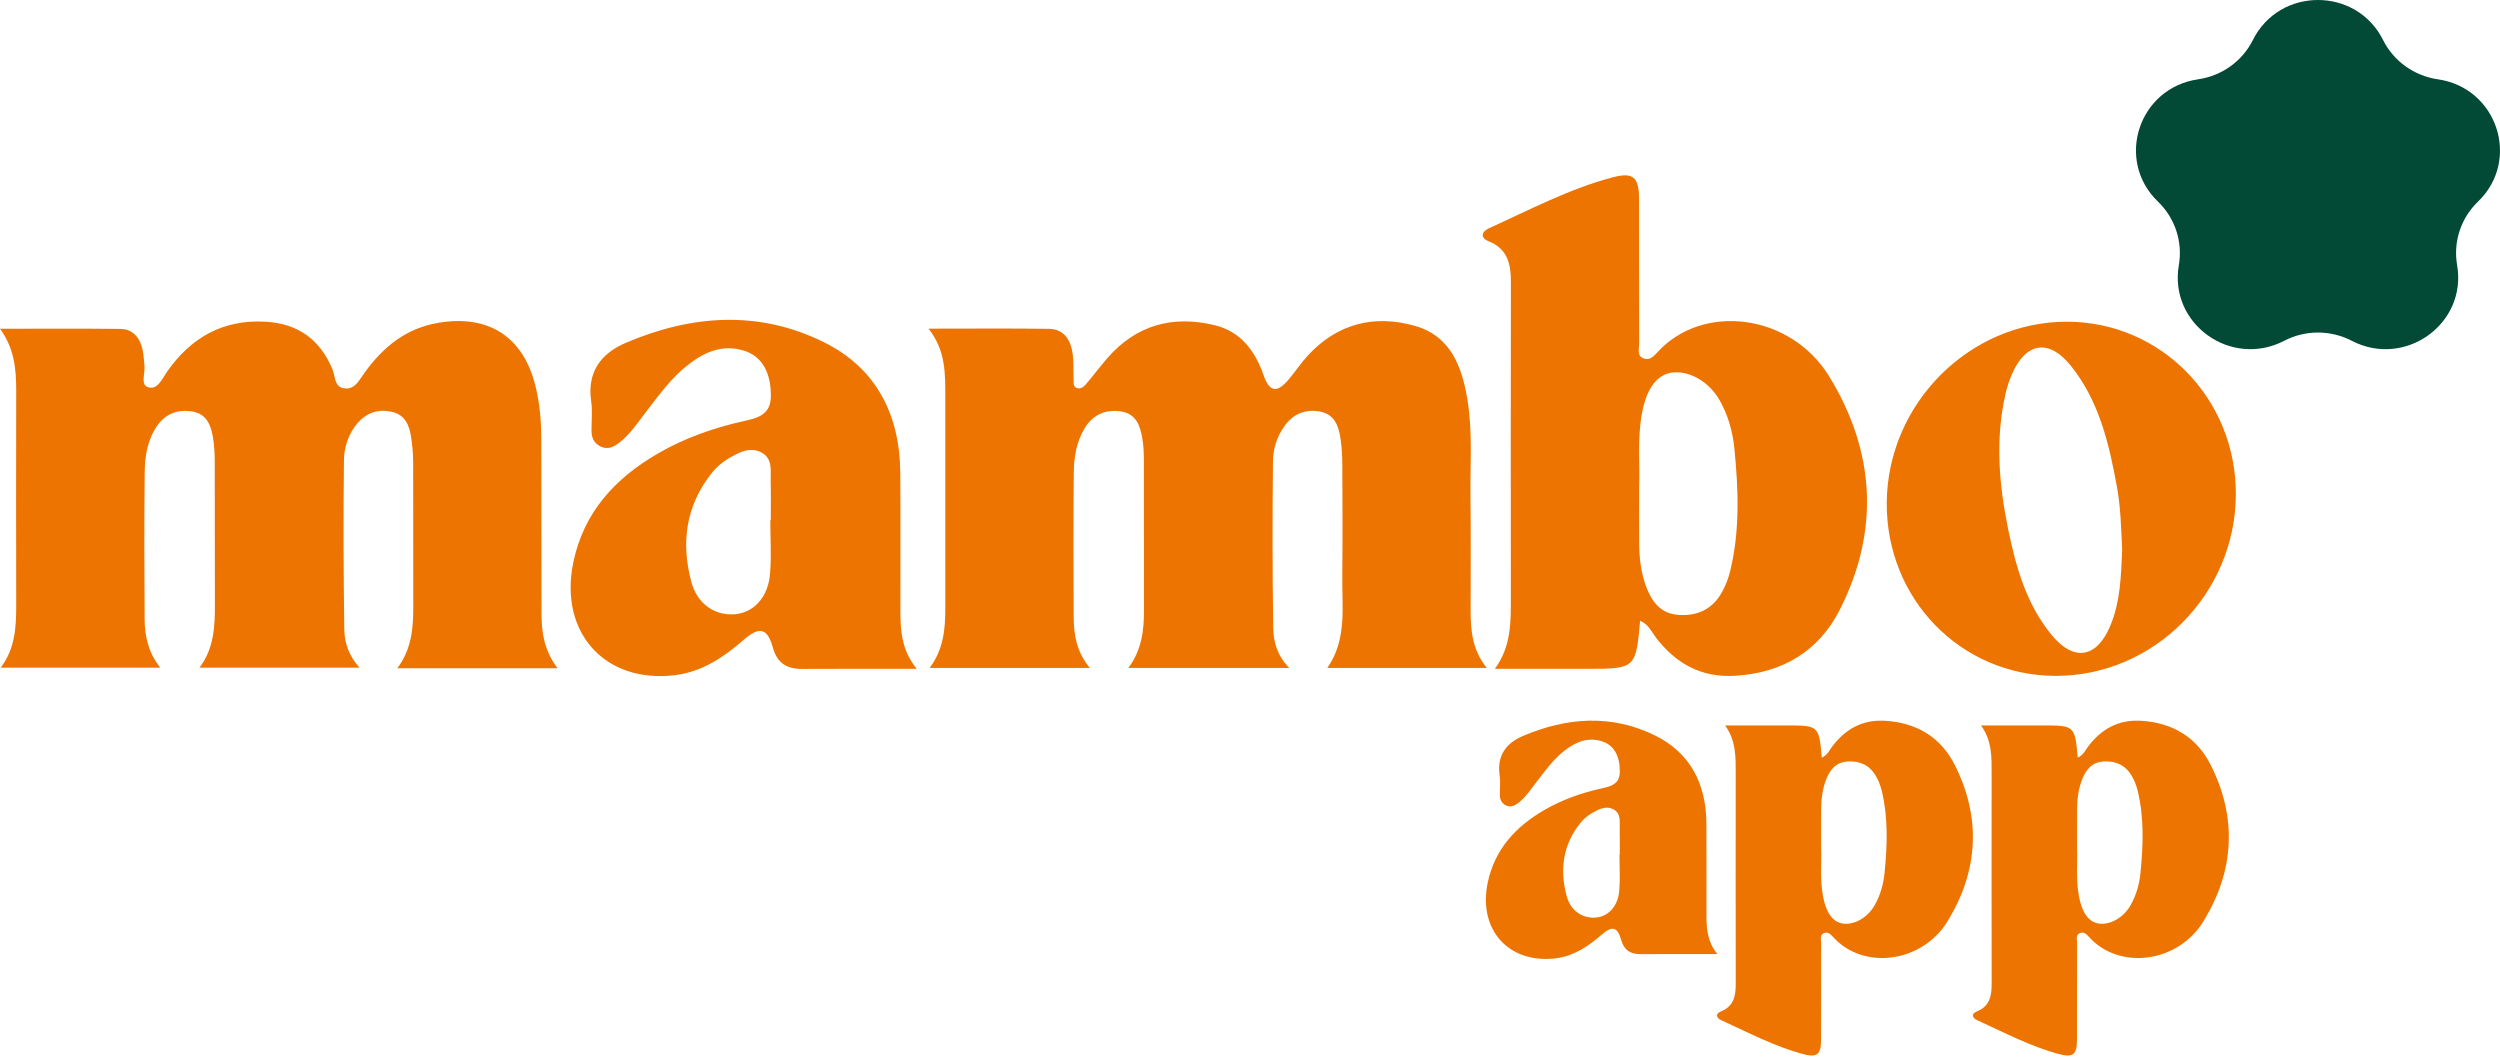 <svg width="673" height="285" viewBox="0 0 673 285" fill="none" xmlns="http://www.w3.org/2000/svg">
<path d="M150.112 179.905H106.953C110.792 174.793 111.264 169.178 111.252 163.418C111.23 150.387 111.271 137.38 111.223 124.374C111.214 122.118 111.005 119.838 110.661 117.606C110.184 114.486 109.051 111.679 105.552 110.887C101.867 110.023 98.675 111.055 96.203 113.958C93.749 116.838 92.625 120.438 92.587 124.038C92.417 139.156 92.467 154.275 92.678 169.393C92.726 172.993 93.888 176.497 96.785 179.737H53.703C57.654 174.505 57.875 168.53 57.851 162.482C57.798 149.763 57.86 137.068 57.812 124.349C57.805 122.094 57.683 119.814 57.302 117.582C56.742 114.343 55.542 111.367 51.722 110.767C47.814 110.143 44.555 111.367 42.268 114.678C39.677 118.446 38.999 122.814 38.949 127.205C38.81 140.356 38.843 153.507 38.932 166.682C38.963 171.241 39.897 175.657 43.152 179.737H0.182C4.047 174.673 4.375 168.866 4.363 162.962C4.325 143.74 4.325 124.542 4.363 105.319C4.375 99.536 3.944 93.896 0 88.497C11.232 88.497 21.862 88.425 32.49 88.545C35.266 88.593 37.186 90.273 38.094 93.056C38.669 94.832 38.69 96.608 38.891 98.408C39.119 100.424 37.78 103.52 39.777 104.215C42.414 105.127 43.662 101.936 44.969 100.064C51.452 90.825 60.063 85.953 71.496 86.601C80.182 87.105 86.176 91.377 89.517 99.464C90.278 101.312 89.965 104.119 92.59 104.527C95.487 105.007 96.685 102.344 98.052 100.448C103.083 93.464 109.212 88.377 118.06 86.889C131.454 84.657 140.782 90.561 144.108 103.759C145.342 108.631 145.723 113.574 145.723 118.59C145.73 134.165 145.758 149.739 145.782 165.338C145.79 170.378 146.537 175.225 150.112 179.905ZM249.953 88.473C261.271 88.473 271.779 88.377 282.29 88.521C286.541 88.569 288.279 91.617 288.78 95.384C289.077 97.616 288.923 99.896 289.017 102.176C289.053 103.04 288.828 104.119 289.941 104.479C290.933 104.791 291.74 104.119 292.307 103.471C294.271 101.168 296.079 98.744 298.052 96.464C305.862 87.441 315.762 84.801 327.07 87.561C333.945 89.265 337.83 94.352 340.109 100.88C341.75 105.559 343.714 105.919 346.894 102.176C348.654 100.088 350.16 97.808 351.99 95.792C359.917 87.153 369.829 84.609 380.833 87.705C390.431 90.393 393.513 98.528 395.007 107.431C396.473 116.142 395.743 124.926 395.853 133.685C395.98 143.98 395.886 154.275 395.896 164.546C395.898 169.873 396.392 175.081 400.254 179.809H357.321C362.64 172.177 361.246 163.514 361.342 155.115C361.457 144.964 361.397 134.837 361.346 124.709C361.334 122.43 361.176 120.15 360.846 117.918C360.331 114.462 359.124 111.391 355.103 110.743C351.183 110.143 348.01 111.511 345.701 114.798C343.728 117.606 342.717 120.87 342.686 124.158C342.528 139.132 342.526 154.107 342.758 169.082C342.813 172.777 343.814 176.521 347.074 179.809H303.745C307.394 174.961 307.974 169.634 307.964 164.162C307.936 150.843 307.974 137.548 307.938 124.229C307.931 122.118 307.859 119.982 307.497 117.894C306.908 114.511 305.78 111.343 301.714 110.743C297.597 110.167 294.285 111.583 292.063 115.158C289.759 118.878 289.101 123.102 289.062 127.325C288.945 140.332 288.966 153.339 289.041 166.346C289.069 171.073 289.903 175.633 293.402 179.809H250.25C253.986 174.841 254.489 169.37 254.479 163.73C254.455 144.82 254.465 125.909 254.474 106.999C254.479 100.664 254.618 94.304 249.953 88.473ZM441.263 130.925C441.263 137.092 441.232 141.796 441.27 146.476C441.301 150.411 441.787 154.347 443.181 158.019C444.687 162.002 447.089 165.218 451.845 165.53C456.781 165.89 460.771 164.114 463.319 159.818C464.451 157.923 465.282 155.739 465.804 153.579C468.412 142.708 467.988 131.693 466.894 120.702C466.441 116.166 465.218 111.823 462.964 107.815C460.16 102.8 454.757 99.656 450.044 100.304C445.973 100.88 443.241 104.719 442.031 111.175C440.71 118.23 441.509 125.333 441.263 130.925ZM441.519 167.09C440.432 179.785 440.154 180.049 427.919 180.049H402.419C406.936 173.905 406.725 167.138 406.72 160.394C406.692 132.269 406.682 104.119 406.735 75.994C406.742 71.146 405.904 67.019 400.765 64.955C398.377 63.995 398.834 62.363 400.82 61.451C411.771 56.484 422.466 50.82 434.172 47.724C439.692 46.285 441.22 47.7 441.232 53.556C441.258 66.563 441.22 79.57 441.27 92.576C441.275 93.968 440.556 95.792 442.515 96.512C444.029 97.064 445.111 96.008 446.016 95C458.261 81.345 482.034 84.441 492.377 101.264C504.813 121.494 506.07 142.9 495.239 164.21C489.594 175.321 479.804 181.176 467.129 181.92C457.99 182.472 451.141 178.657 445.734 171.577C444.606 170.114 443.904 168.17 441.519 167.09ZM207.371 140.02H207.491C207.491 136.565 207.561 133.085 207.467 129.605C207.393 126.821 208.104 123.534 205.058 121.854C201.878 120.102 198.889 121.83 196.169 123.39C194.509 124.373 192.936 125.694 191.729 127.181C184.647 135.965 183.27 145.972 186.094 156.603C187.662 162.53 192.349 165.746 197.716 165.362C202.826 165.002 206.773 160.85 207.295 154.491C207.69 149.715 207.371 144.844 207.371 140.02ZM246.792 180.049C235.869 180.049 225.907 180.001 215.942 180.073C211.768 180.097 209.22 178.513 208.035 174.265C206.598 169.129 204.469 168.554 200.307 172.153C194.852 176.881 189.104 180.84 181.723 181.752C162.855 184.032 150.455 170.305 154.32 151.467C157.112 137.884 165.602 128.741 177.173 122.046C184.401 117.87 192.208 115.134 200.338 113.335C203.973 112.519 207.441 111.655 207.513 106.735C207.599 100.424 205.197 95.96 200.367 94.424C194.586 92.6 189.703 94.712 185.246 98.192C180.67 101.744 177.322 106.471 173.816 111.007C171.61 113.887 169.608 116.934 166.691 119.19C165.216 120.318 163.621 121.134 161.684 120.198C159.801 119.286 159.22 117.702 159.229 115.758C159.241 113.167 159.517 110.551 159.143 108.031C157.998 100.184 161.77 95.144 168.471 92.288C186.182 84.729 204.294 83.433 221.836 92.145C235.956 99.152 242.251 111.679 242.357 127.349C242.438 139.756 242.362 152.163 242.388 164.57C242.395 169.874 242.747 175.105 246.792 180.049ZM571.29 148.107C571.017 142.228 570.892 136.636 569.891 131.117C567.774 119.454 565.095 107.983 557.486 98.48C551.636 91.16 545.393 92.097 541.669 100.616C540.948 102.272 540.354 103.999 539.947 105.751C537.071 118.086 538.101 130.373 540.625 142.612C542.742 152.883 545.594 162.89 552.464 171.121C558.325 178.129 564.374 177.097 567.98 168.722C570.859 162.05 570.974 154.923 571.29 148.107ZM601.893 133.109C601.795 159.938 579.779 182.064 553.252 181.944C527.774 181.824 507.708 161.186 507.914 135.293C508.123 108.703 530.1 86.625 556.349 86.601C581.729 86.601 601.981 107.287 601.893 133.109Z" fill="#ED7400"/>
<path d="M435.958 230.065H436.039C436.039 227.754 436.085 225.426 436.023 223.099C435.973 221.237 436.449 219.038 434.411 217.914C432.284 216.742 430.285 217.898 428.465 218.941C427.355 219.599 426.302 220.482 425.495 221.478C420.758 227.353 419.837 234.046 421.726 241.157C422.775 245.122 425.91 247.273 429.5 247.016C432.918 246.776 435.558 243.999 435.907 239.745C436.171 236.55 435.958 233.292 435.958 230.065ZM462.327 256.84C455.021 256.84 448.357 256.808 441.692 256.856C438.899 256.872 437.195 255.813 436.402 252.972C435.441 249.536 434.017 249.151 431.233 251.559C427.584 254.721 423.739 257.37 418.803 257.98C406.181 259.505 397.887 250.323 400.472 237.722C402.34 228.637 408.019 222.521 415.759 218.042C420.593 215.249 425.815 213.419 431.254 212.215C433.685 211.67 436.005 211.092 436.053 207.801C436.111 203.579 434.504 200.594 431.273 199.566C427.406 198.347 424.14 199.759 421.159 202.087C418.098 204.462 415.858 207.625 413.513 210.658C412.038 212.585 410.699 214.623 408.748 216.132C407.761 216.887 406.694 217.432 405.398 216.806C404.139 216.196 403.75 215.137 403.756 213.837C403.764 212.103 403.948 210.353 403.699 208.668C402.933 203.419 405.456 200.048 409.938 198.138C421.785 193.081 433.9 192.215 445.634 198.042C455.078 202.729 459.29 211.108 459.36 221.59C459.415 229.889 459.363 238.188 459.381 246.487C459.386 250.034 459.621 253.534 462.327 256.84Z" fill="#ED7400"/>
<path d="M490.255 228.146C490.255 224.02 490.234 220.874 490.26 217.744C490.28 215.112 490.604 212.479 491.532 210.023C492.535 207.358 494.135 205.207 497.302 204.999C500.589 204.758 503.246 205.946 504.943 208.819C505.697 210.087 506.251 211.548 506.599 212.993C508.335 220.264 508.053 227.632 507.324 234.984C507.023 238.018 506.208 240.923 504.707 243.604C502.84 246.959 499.242 249.062 496.103 248.628C493.392 248.243 491.572 245.675 490.767 241.357C489.886 236.637 490.419 231.886 490.255 228.146ZM490.425 203.955C489.701 195.464 489.516 195.287 481.368 195.287H464.387C467.395 199.397 467.254 203.923 467.251 208.434C467.232 227.247 467.226 246.076 467.261 264.889C467.265 268.132 466.707 270.893 463.285 272.273C461.695 272.915 461.999 274.007 463.322 274.617C470.615 277.939 477.737 281.728 485.533 283.798C489.209 284.761 490.226 283.814 490.234 279.898C490.252 271.198 490.226 262.497 490.26 253.797C490.263 252.866 489.784 251.646 491.089 251.165C492.097 250.795 492.818 251.502 493.421 252.176C501.575 261.309 517.407 259.239 524.295 247.986C532.577 234.454 533.414 220.136 526.2 205.882C522.441 198.449 515.922 194.533 507.48 194.035C501.395 193.666 496.833 196.218 493.232 200.954C492.481 201.933 492.014 203.233 490.425 203.955Z" fill="#ED7400"/>
<path d="M559.151 228.146C559.151 224.02 559.13 220.874 559.156 217.744C559.177 215.112 559.5 212.479 560.429 210.023C561.432 207.358 563.031 205.207 566.199 204.999C569.486 204.758 572.142 205.946 573.839 208.819C574.594 210.087 575.147 211.548 575.495 212.993C577.232 220.264 576.949 227.632 576.22 234.984C575.919 238.018 575.104 240.923 573.603 243.604C571.736 246.959 568.138 249.062 564.999 248.628C562.288 248.243 560.468 245.675 559.663 241.357C558.783 236.637 559.315 231.886 559.151 228.146ZM559.322 203.955C558.598 195.464 558.413 195.287 550.265 195.287H533.283C536.291 199.397 536.151 203.923 536.147 208.434C536.128 227.247 536.122 246.076 536.157 264.889C536.162 268.132 535.604 270.893 532.181 272.273C530.591 272.915 530.896 274.007 532.218 274.617C539.511 277.939 546.633 281.728 554.429 283.798C558.105 284.761 559.122 283.814 559.13 279.898C559.148 271.198 559.122 262.497 559.156 253.797C559.159 252.866 558.681 251.646 559.985 251.165C560.993 250.795 561.714 251.502 562.317 252.176C570.471 261.309 586.303 259.239 593.191 247.986C601.473 234.454 602.31 220.136 595.097 205.882C591.338 198.449 584.818 194.533 576.377 194.035C570.291 193.666 565.73 196.218 562.129 200.954C561.377 201.933 560.91 203.233 559.322 203.955Z" fill="#ED7400"/>
<path d="M633.096 91.74C647.433 99.185 664.192 87.158 661.454 71.385C660.368 65.109 662.468 58.714 667.075 54.276C678.677 43.108 672.276 23.636 656.244 21.345C649.876 20.415 644.374 16.477 641.525 10.774C634.356 -3.591 613.639 -3.591 606.473 10.774C603.626 16.477 598.124 20.415 591.756 21.345C575.724 23.636 569.323 43.108 580.925 54.276C585.529 58.714 587.632 65.109 586.546 71.385C583.805 87.158 600.565 99.185 614.904 91.74C617.709 90.282 620.831 89.521 624 89.521C627.169 89.521 630.291 90.282 633.096 91.74Z" fill="#024936"/>
</svg>
